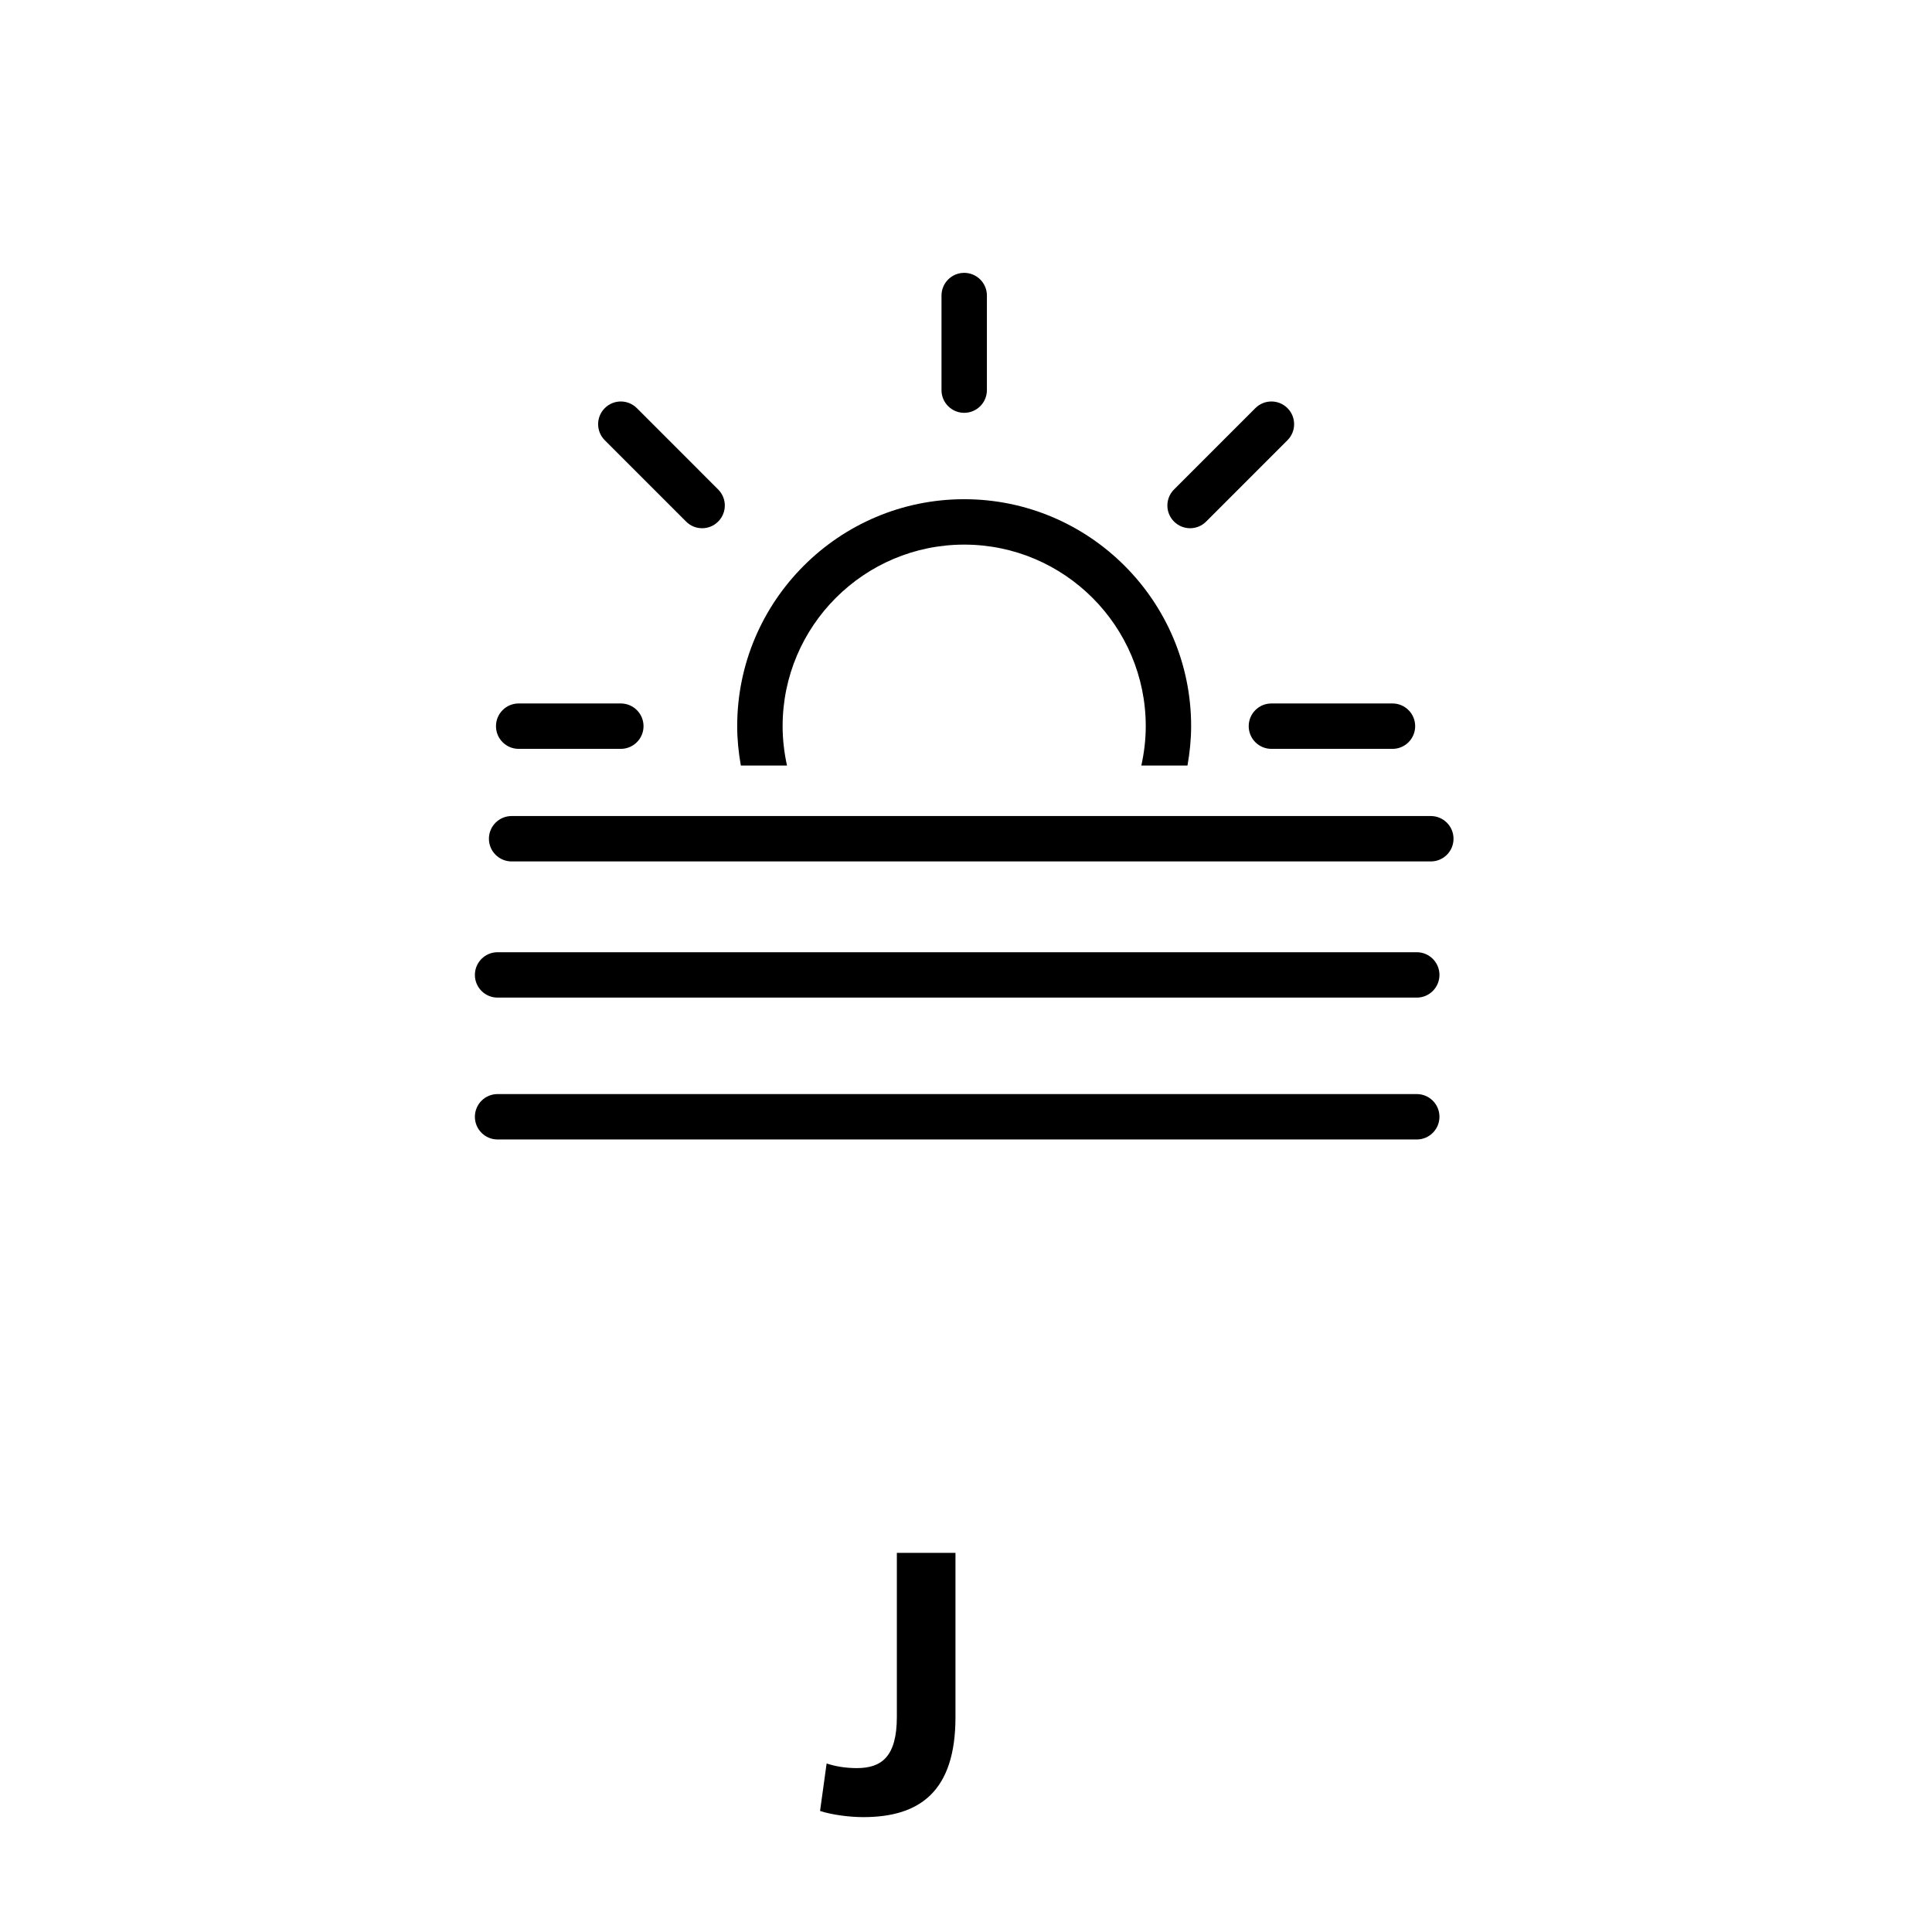 <?xml version="1.0" encoding="utf-8"?>
<!-- Generator: Adobe Illustrator 16.0.0, SVG Export Plug-In . SVG Version: 6.00 Build 0)  -->
<!DOCTYPE svg PUBLIC "-//W3C//DTD SVG 1.1//EN" "http://www.w3.org/Graphics/SVG/1.1/DTD/svg11.dtd">
<svg version="1.1" id="Layer_1" xmlns="http://www.w3.org/2000/svg" xmlns:xlink="http://www.w3.org/1999/xlink" x="0px" y="0px"
	 width="100px" height="100px" viewBox="0 0 100 100" enable-background="new 0 0 100 100" xml:space="preserve">
<g>
	<g>
		<path d="M49.906,21.368c-0.648,0-1.174-0.526-1.174-1.175v-4.895c0-0.648,0.525-1.175,1.174-1.175s1.176,0.526,1.176,1.175v4.895
			C51.082,20.842,50.555,21.368,49.906,21.368z"/>
	</g>
	<g>
		<path d="M36.342,27.341c-0.301,0-0.602-0.115-0.83-0.345l-4.209-4.21c-0.459-0.458-0.459-1.202,0-1.661s1.201-0.459,1.66,0
			l4.209,4.21c0.459,0.459,0.459,1.202,0,1.661C36.943,27.226,36.643,27.341,36.342,27.341z"/>
	</g>
	<g>
		<path d="M32.133,38.761h-5.287c-0.648,0-1.174-0.525-1.174-1.174c0-0.649,0.525-1.176,1.174-1.176h5.287
			c0.648,0,1.176,0.526,1.176,1.176C33.309,38.235,32.781,38.761,32.133,38.761z"/>
	</g>
	<path d="M40.508,37.587c0-5.183,4.217-9.398,9.398-9.398s9.398,4.216,9.398,9.398c0,0.701-0.084,1.381-0.229,2.038h2.389
		c0.117-0.663,0.189-1.343,0.189-2.038c0-6.479-5.27-11.748-11.748-11.748s-11.748,5.27-11.748,11.748
		c0,0.695,0.072,1.375,0.189,2.038h2.389C40.592,38.968,40.508,38.288,40.508,37.587z"/>
	<path d="M61.6,27.341c0.301,0,0.6-0.115,0.83-0.345l4.209-4.21c0.459-0.458,0.459-1.202,0-1.661s-1.203-0.459-1.662,0l-4.209,4.21
		c-0.459,0.459-0.459,1.203,0,1.661C60.998,27.226,61.299,27.341,61.6,27.341z"/>
	<path d="M64.633,37.587c0,0.648,0.525,1.174,1.176,1.174h6.266c0.648,0,1.174-0.525,1.174-1.174c0-0.649-0.525-1.176-1.174-1.176
		h-6.266C65.158,36.411,64.633,36.938,64.633,37.587z"/>
	<g>
		<path d="M74.059,44.588H26.482c-0.648,0-1.176-0.526-1.176-1.175s0.527-1.175,1.176-1.175h47.576c0.65,0,1.176,0.526,1.176,1.175
			S74.709,44.588,74.059,44.588z"/>
	</g>
	<g>
		<path d="M73.332,51.636H25.754c-0.648,0-1.174-0.525-1.174-1.174s0.525-1.175,1.174-1.175h47.578c0.648,0,1.174,0.526,1.174,1.175
			S73.98,51.636,73.332,51.636z"/>
	</g>
	<g>
		<path d="M73.332,58.979H25.754c-0.648,0-1.174-0.526-1.174-1.175s0.525-1.175,1.174-1.175h47.578c0.648,0,1.174,0.526,1.174,1.175
			S73.98,58.979,73.332,58.979z"/>
	</g>
	<g>
		<path d="M46.42,80.375h3.035v8.505c0,3.835-1.838,5.174-4.771,5.174c-0.719,0-1.639-0.121-2.238-0.32l0.34-2.457
			c0.42,0.141,0.959,0.24,1.559,0.24c1.277,0,2.076-0.579,2.076-2.656V80.375z"/>
	</g>
</g>
</svg>
